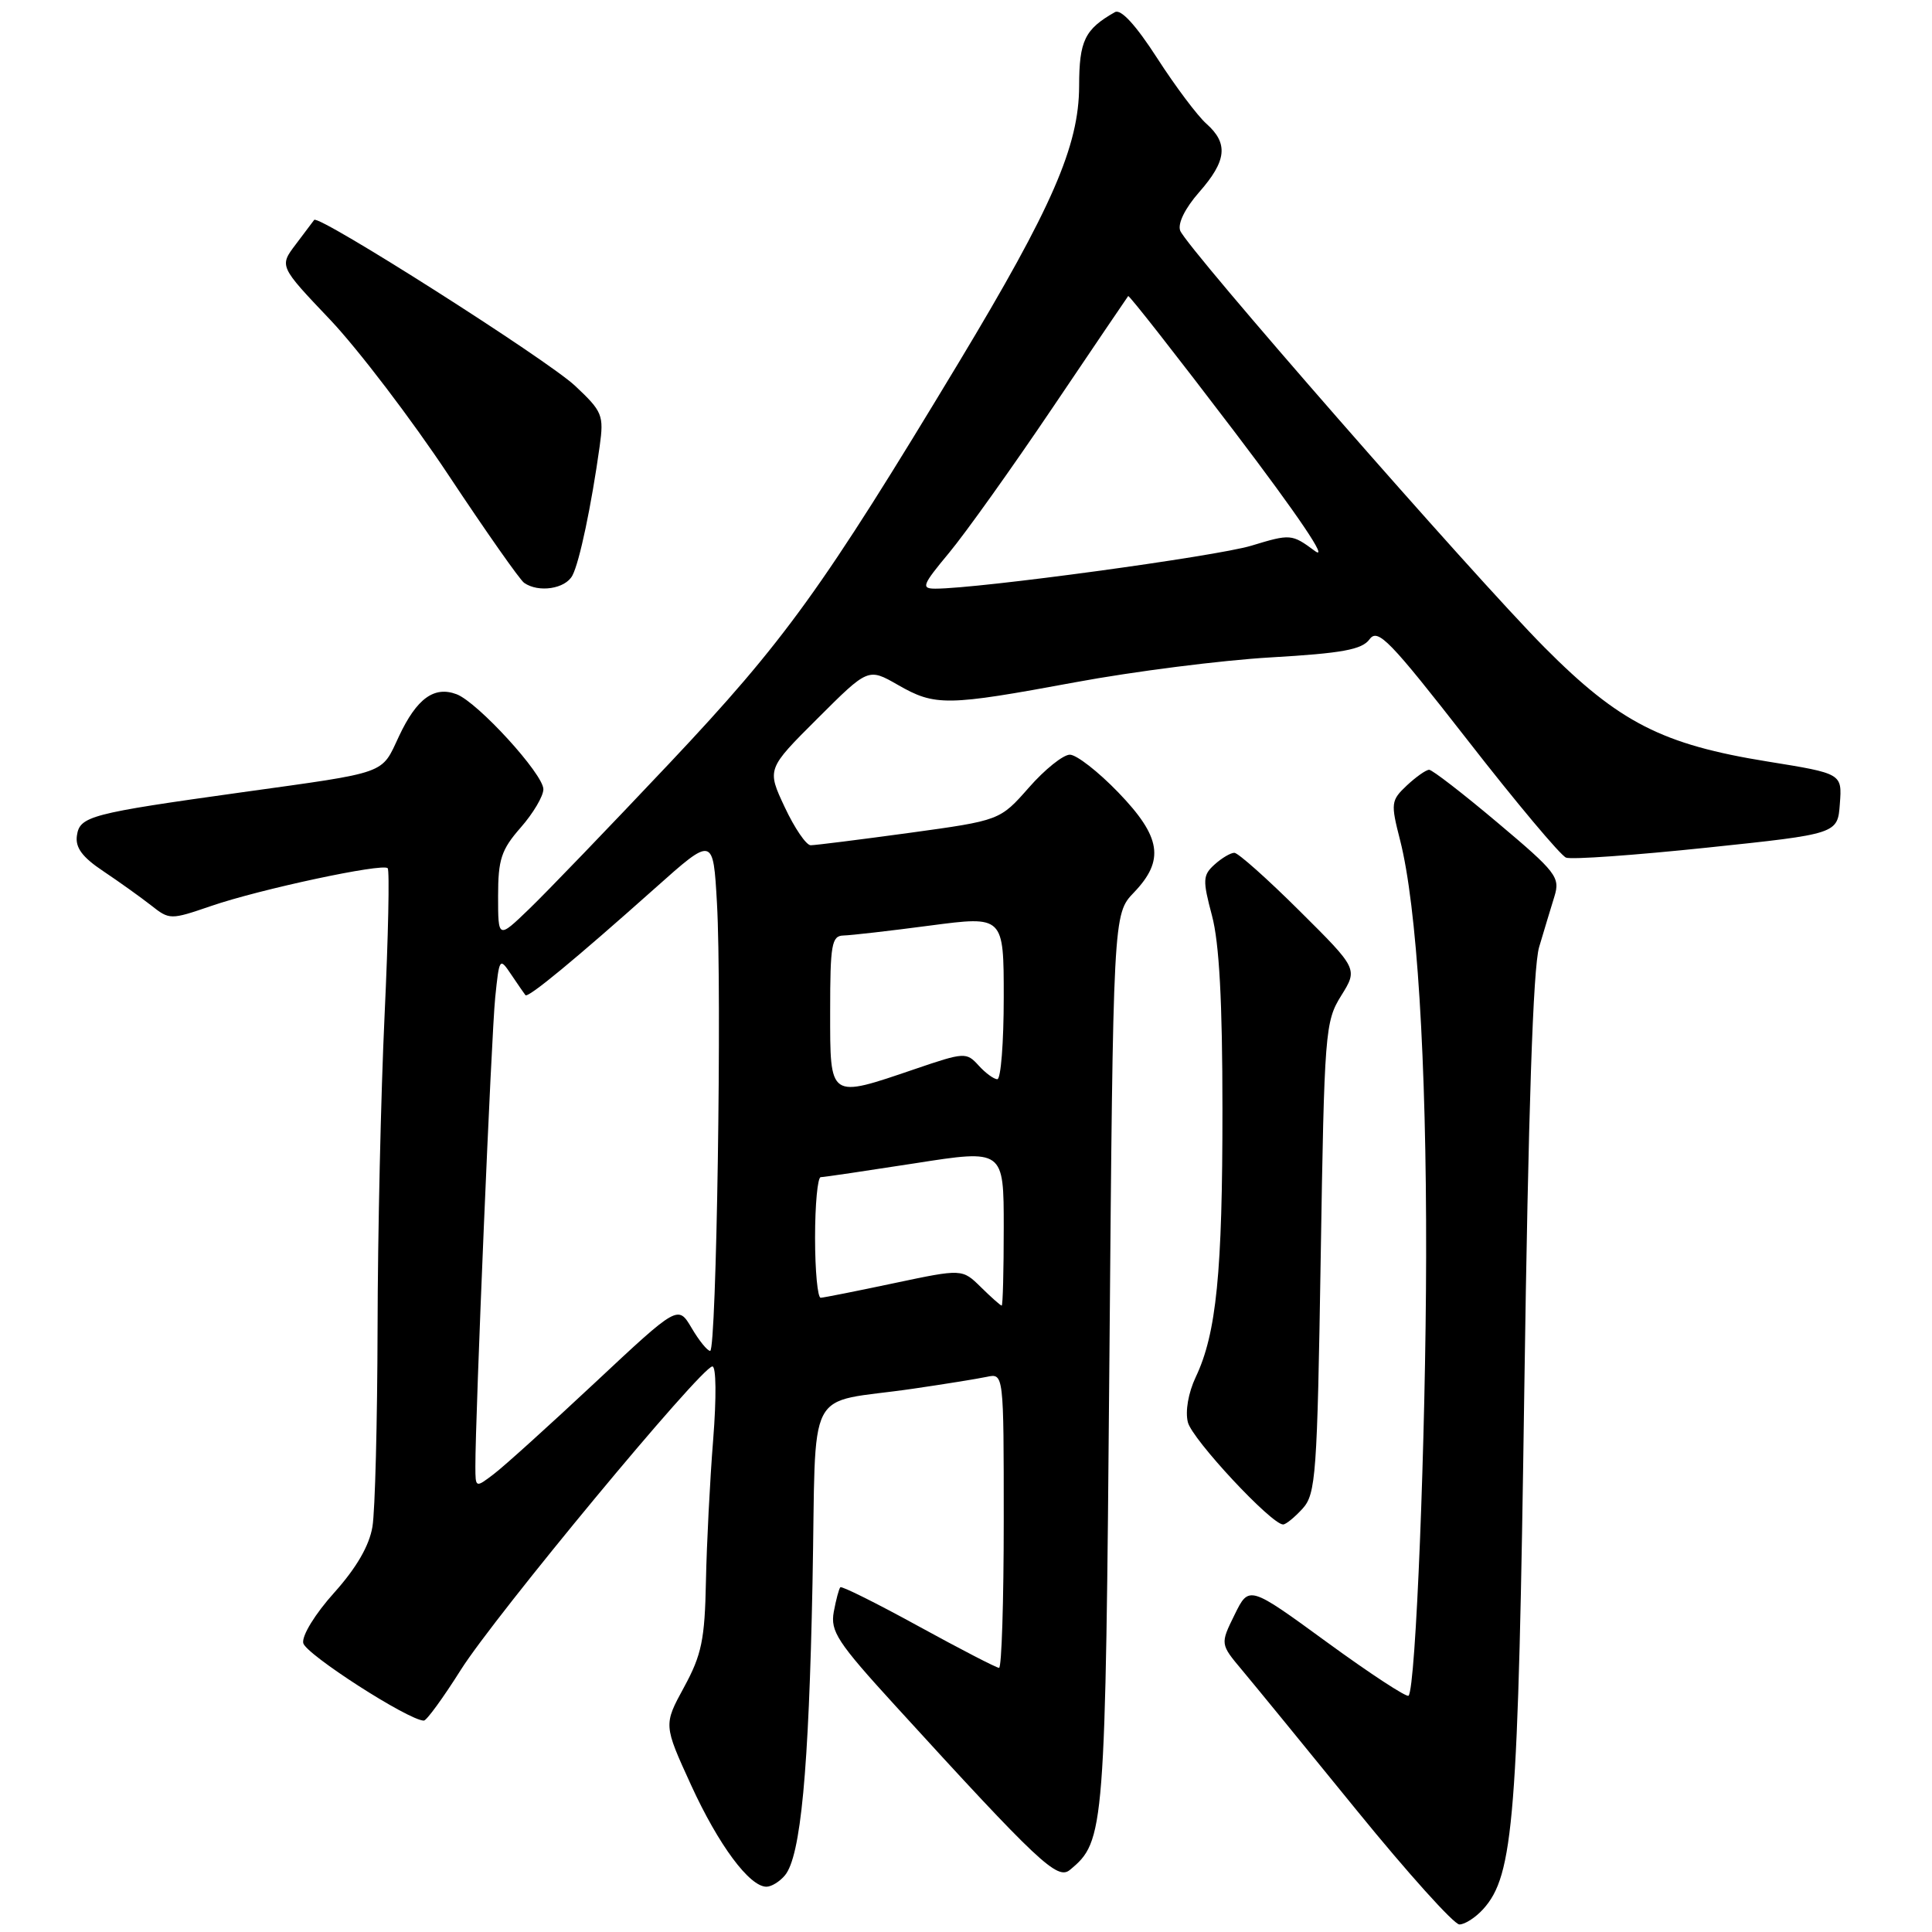 <?xml version="1.0" encoding="UTF-8" standalone="no"?>
<!DOCTYPE svg PUBLIC "-//W3C//DTD SVG 1.1//EN" "http://www.w3.org/Graphics/SVG/1.1/DTD/svg11.dtd" >
<svg xmlns="http://www.w3.org/2000/svg" xmlns:xlink="http://www.w3.org/1999/xlink" version="1.1" viewBox="0 0 256 256">
 <g >
 <path fill="currentColor"
d=" M 196.52 252.98 C 200.59 248.49 201.17 241.08 201.98 184.00 C 202.51 147.09 203.14 128.21 203.94 125.50 C 204.59 123.30 205.51 120.27 205.97 118.78 C 206.75 116.24 206.23 115.57 198.46 109.03 C 193.87 105.16 189.78 102.00 189.37 102.00 C 188.96 102.00 187.63 102.94 186.41 104.08 C 184.31 106.06 184.26 106.42 185.52 111.33 C 187.75 120.08 189.02 140.35 188.97 166.50 C 188.93 190.48 187.60 223.74 186.64 224.69 C 186.39 224.94 181.53 221.76 175.84 217.61 C 165.50 210.07 165.50 210.07 163.59 213.96 C 161.68 217.84 161.68 217.84 164.59 221.31 C 166.19 223.22 173.03 231.58 179.78 239.89 C 186.54 248.20 192.66 255.00 193.38 255.00 C 194.10 255.00 195.51 254.09 196.52 252.98 Z  M 104.01 248.49 C 106.10 245.97 107.17 234.66 107.66 209.82 C 108.20 182.74 106.43 186.15 121.00 184.01 C 125.12 183.41 129.51 182.70 130.75 182.44 C 133.00 181.96 133.00 181.96 133.00 201.48 C 133.00 212.22 132.72 221.00 132.38 221.00 C 132.04 221.00 127.25 218.52 121.72 215.49 C 116.20 212.46 111.53 210.13 111.35 210.32 C 111.17 210.50 110.78 211.96 110.48 213.57 C 110.01 216.16 110.95 217.60 118.62 226.00 C 137.65 246.85 140.11 249.16 141.77 247.77 C 146.39 243.94 146.47 242.93 147.00 180.31 C 147.50 121.13 147.50 121.13 150.25 118.26 C 154.35 113.98 153.87 110.90 148.18 105.00 C 145.53 102.25 142.64 100.00 141.76 100.00 C 140.88 100.00 138.43 101.96 136.33 104.36 C 132.50 108.71 132.50 108.71 120.50 110.36 C 113.90 111.26 108.01 112.00 107.42 112.00 C 106.83 112.00 105.28 109.73 103.98 106.95 C 101.61 101.90 101.61 101.90 108.33 95.20 C 115.04 88.50 115.04 88.50 118.97 90.75 C 123.92 93.59 125.42 93.56 142.50 90.40 C 150.20 88.97 161.84 87.49 168.36 87.11 C 177.85 86.56 180.47 86.08 181.47 84.71 C 182.57 83.21 184.11 84.80 194.46 98.07 C 200.91 106.36 206.79 113.36 207.51 113.64 C 208.22 113.92 216.62 113.32 226.16 112.32 C 243.50 110.50 243.50 110.50 243.79 106.50 C 244.09 102.50 244.09 102.50 234.24 100.91 C 220.27 98.66 214.53 95.73 204.65 85.78 C 195.18 76.24 157.27 32.88 156.38 30.56 C 156.03 29.62 157.02 27.60 158.89 25.47 C 162.55 21.31 162.79 19.01 159.86 16.40 C 158.68 15.36 155.74 11.44 153.33 7.70 C 150.49 3.30 148.52 1.15 147.73 1.61 C 143.73 3.88 143.00 5.39 142.99 11.40 C 142.97 19.33 139.43 27.46 127.06 48.00 C 108.97 78.02 103.98 84.93 88.74 101.10 C 80.75 109.57 72.37 118.28 70.11 120.45 C 66.00 124.41 66.00 124.41 66.00 118.74 C 66.00 113.87 66.42 112.59 69.00 109.65 C 70.65 107.77 72.00 105.49 72.00 104.58 C 72.00 102.57 63.31 93.06 60.50 91.99 C 57.53 90.87 55.22 92.55 52.87 97.55 C 50.47 102.66 51.60 102.26 32.00 104.99 C 11.93 107.79 10.56 108.15 10.19 110.73 C 9.96 112.31 10.91 113.59 13.69 115.44 C 15.78 116.84 18.62 118.87 20.00 119.95 C 22.47 121.90 22.57 121.90 28.00 120.04 C 34.43 117.83 50.69 114.35 51.37 115.04 C 51.63 115.30 51.45 124.06 50.96 134.51 C 50.47 144.95 50.05 163.62 50.03 176.00 C 50.00 188.38 49.70 200.21 49.35 202.30 C 48.93 204.82 47.23 207.75 44.29 211.03 C 41.77 213.83 39.99 216.72 40.18 217.71 C 40.46 219.17 54.12 227.96 56.16 227.99 C 56.52 228.00 58.73 224.96 61.07 221.25 C 65.59 214.09 92.88 181.15 94.39 181.06 C 94.90 181.02 94.94 185.16 94.50 190.75 C 94.07 196.11 93.64 204.56 93.54 209.53 C 93.39 217.27 92.97 219.28 90.64 223.56 C 87.92 228.55 87.92 228.55 91.57 236.53 C 95.21 244.48 99.31 250.00 101.56 250.00 C 102.22 250.00 103.32 249.32 104.01 248.49 Z  M 172.60 199.90 C 174.36 197.95 174.54 195.47 175.00 166.65 C 175.48 136.69 175.58 135.36 177.71 131.94 C 179.93 128.38 179.93 128.38 172.19 120.69 C 167.94 116.46 164.05 113.00 163.56 113.00 C 163.06 113.00 161.88 113.70 160.93 114.56 C 159.37 115.97 159.34 116.60 160.59 121.31 C 161.56 124.92 161.98 132.74 161.98 147.00 C 161.99 168.60 161.18 176.71 158.44 182.47 C 157.46 184.55 157.03 187.00 157.40 188.46 C 157.97 190.73 168.47 202.00 170.02 202.00 C 170.39 202.00 171.55 201.05 172.60 199.90 Z  M 75.85 76.25 C 76.79 74.47 78.36 67.01 79.46 59.13 C 80.03 55.01 79.83 54.53 76.21 51.13 C 72.56 47.69 42.18 28.37 41.63 29.14 C 41.49 29.34 40.39 30.80 39.19 32.38 C 37.00 35.27 37.00 35.27 43.76 42.38 C 47.47 46.30 54.54 55.58 59.46 63.00 C 64.38 70.42 68.88 76.83 69.45 77.23 C 71.36 78.57 74.92 78.03 75.85 76.25 Z  M 62.99 194.33 C 62.97 187.86 65.11 137.08 65.62 132.15 C 66.16 126.89 66.20 126.84 67.75 129.15 C 68.62 130.44 69.46 131.66 69.62 131.86 C 69.95 132.30 76.19 127.14 86.83 117.66 C 94.50 110.82 94.50 110.82 95.00 119.66 C 95.67 131.42 94.94 179.00 94.10 179.00 C 93.73 179.00 92.62 177.63 91.64 175.96 C 89.84 172.92 89.84 172.92 78.84 183.21 C 72.79 188.87 66.75 194.33 65.42 195.33 C 63.00 197.17 63.00 197.17 62.99 194.33 Z  M 129.98 170.56 C 127.50 168.12 127.50 168.12 118.50 170.02 C 113.55 171.07 109.16 171.94 108.75 171.96 C 108.34 171.98 108.00 168.40 108.00 164.00 C 108.00 159.60 108.34 155.99 108.75 155.98 C 109.16 155.98 114.79 155.14 121.25 154.14 C 133.00 152.30 133.00 152.30 133.00 162.65 C 133.00 168.34 132.88 173.00 132.73 173.00 C 132.58 173.00 131.34 171.90 129.98 170.56 Z  M 110.00 134.00 C 110.00 125.16 110.20 124.00 111.75 123.96 C 112.71 123.94 117.89 123.35 123.25 122.64 C 133.00 121.36 133.00 121.36 133.00 132.18 C 133.00 138.13 132.62 143.00 132.15 143.00 C 131.69 143.00 130.57 142.18 129.66 141.17 C 128.06 139.41 127.78 139.42 121.25 141.65 C 109.79 145.55 110.00 145.70 110.00 134.00 Z  M 125.76 73.25 C 127.93 70.64 134.11 61.98 139.49 54.00 C 144.87 46.02 149.37 39.38 149.49 39.23 C 149.61 39.08 155.92 47.14 163.52 57.13 C 172.08 68.40 176.15 74.43 174.22 73.00 C 171.16 70.74 171.00 70.73 165.80 72.31 C 161.14 73.72 129.70 78.00 123.95 78.00 C 122.02 78.00 122.19 77.54 125.76 73.25 Z "/>
</g>
</svg>